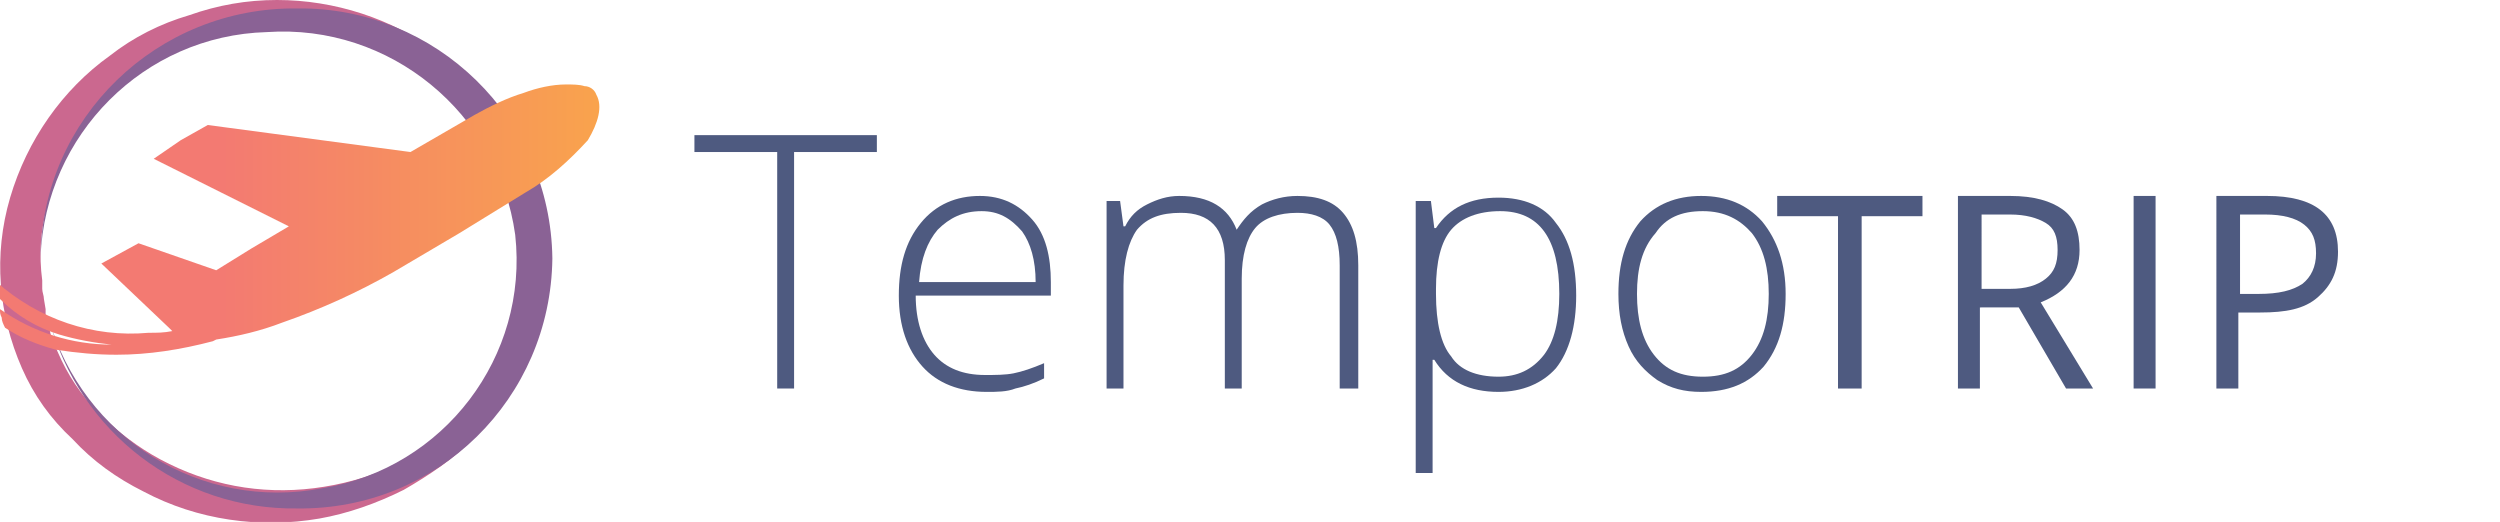 <?xml version="1.0" encoding="utf-8"?>
<!-- Generator: Adobe Illustrator 24.0.3, SVG Export Plug-In . SVG Version: 6.00 Build 0)  -->
<svg version="1.1" id="Layer_1" xmlns="http://www.w3.org/2000/svg" xmlns:xlink="http://www.w3.org/1999/xlink" x="0px" y="0px"
	 width="148px" height="30.9px" viewBox="0 0 148 30.9" style="enable-background:new 0 0 148 30.9;" xml:space="preserve">
<style type="text/css">
	.st0{enable-background:new    ;}
	.st1{fill:#4E5A80;}
	.st2{fill:#CB688F;}
	.st3{fill:#8A6295;}
	.st4{fill:url(#Path_532_1_);}
</style>
<g id="tt_logo" transform="translate(-40.996 -21)">
	<g id="text" transform="translate(82.006 22)">
		<g id="tempo_trip">
			<g class="st0">
				<path class="st1" d="M6,22H5V8H0.1V7h10.8v1H6V22z"/>
				<path class="st1" d="M17.4,22.2c-1.6,0-2.9-0.5-3.8-1.5c-0.9-1-1.4-2.4-1.4-4.2c0-1.8,0.4-3.2,1.3-4.3c0.9-1.1,2.1-1.6,3.5-1.6
					c1.3,0,2.3,0.5,3.1,1.4s1.1,2.2,1.1,3.7v0.8h-8c0,1.5,0.4,2.7,1.1,3.5c0.7,0.8,1.7,1.2,3,1.2c0.6,0,1.2,0,1.7-0.1
					c0.5-0.1,1.1-0.3,1.8-0.6v0.9c-0.6,0.3-1.2,0.5-1.7,0.6C18.6,22.2,18,22.2,17.4,22.2z M17.1,11.5c-1.1,0-1.9,0.4-2.6,1.1
					c-0.6,0.7-1,1.7-1.1,3.1h6.9c0-1.3-0.3-2.3-0.8-3C18.8,11.9,18.1,11.5,17.1,11.5z"/>
				<path class="st1" d="M38.3,22v-7.3c0-1.1-0.2-1.9-0.6-2.4s-1.1-0.7-1.9-0.7c-1.1,0-2,0.3-2.5,0.9s-0.8,1.6-0.8,3V22h-1v-7.6
					c0-1.9-0.9-2.8-2.6-2.8c-1.2,0-2,0.3-2.6,1c-0.5,0.7-0.8,1.8-0.8,3.3V22h-1V10.9h0.8l0.2,1.5h0.1c0.3-0.6,0.7-1,1.3-1.3
					c0.6-0.3,1.2-0.5,1.9-0.5c1.8,0,2.9,0.7,3.4,2h0c0.4-0.6,0.8-1.1,1.5-1.5c0.6-0.3,1.3-0.5,2.1-0.5c1.2,0,2.1,0.3,2.7,1
					s0.9,1.7,0.9,3.1V22H38.3z"/>
				<path class="st1" d="M47.7,22.2c-1.7,0-3-0.6-3.8-1.9h-0.1l0,0.9c0,0.5,0,1.1,0,1.7V27h-1V10.9h0.9l0.2,1.6h0.1
					c0.8-1.2,2-1.8,3.7-1.8c1.5,0,2.7,0.5,3.4,1.5c0.8,1,1.2,2.4,1.2,4.3c0,1.8-0.4,3.3-1.2,4.3C50.3,21.7,49.1,22.2,47.7,22.2z
					 M47.7,21.3c1.1,0,2-0.4,2.7-1.3c0.6-0.8,0.9-2,0.9-3.6c0-3.3-1.2-4.9-3.5-4.9c-1.3,0-2.3,0.4-2.9,1.1c-0.6,0.7-0.9,1.9-0.9,3.5
					v0.3c0,1.7,0.3,3,0.9,3.7C45.4,20.9,46.4,21.3,47.7,21.3z"/>
				<path class="st1" d="M64.7,16.4c0,1.8-0.4,3.2-1.3,4.3c-0.9,1-2.1,1.5-3.7,1.5c-1,0-1.8-0.2-2.6-0.7c-0.7-0.5-1.3-1.1-1.7-2
					c-0.4-0.9-0.6-1.9-0.6-3.1c0-1.8,0.4-3.2,1.3-4.3c0.9-1,2.1-1.5,3.6-1.5c1.5,0,2.7,0.5,3.6,1.5C64.2,13.2,64.7,14.6,64.7,16.4z
					 M55.9,16.4c0,1.5,0.3,2.7,1,3.6c0.7,0.9,1.6,1.3,2.9,1.3s2.2-0.4,2.9-1.3c0.7-0.9,1-2.1,1-3.6c0-1.5-0.3-2.7-1-3.6
					c-0.7-0.8-1.6-1.3-2.9-1.3s-2.2,0.4-2.8,1.3C56.2,13.7,55.9,14.9,55.9,16.4z"/>
			</g>
			<g class="st0">
				<path class="st1" d="M69.1,22h-1.3V11.8h-3.6v-1.2h8.6v1.2h-3.6V22z"/>
				<path class="st1" d="M76.2,17.2V22h-1.3V10.6H78c1.4,0,2.4,0.3,3.1,0.8c0.7,0.5,1,1.3,1,2.4c0,1.5-0.8,2.5-2.3,3.1l3.1,5.1h-1.6
					l-2.8-4.8H76.2z M76.2,16.1H78c0.9,0,1.6-0.2,2.1-0.6s0.7-0.9,0.7-1.7c0-0.8-0.2-1.3-0.7-1.6s-1.2-0.5-2.1-0.5h-1.7V16.1z"/>
				<path class="st1" d="M85.3,22V10.6h1.3V22H85.3z"/>
				<path class="st1" d="M97.4,13.9c0,1.2-0.4,2-1.2,2.7s-1.9,0.9-3.4,0.9h-1.3V22h-1.3V10.6h3C96,10.6,97.4,11.7,97.4,13.9z
					 M91.5,16.4h1.2c1.2,0,2-0.2,2.6-0.6c0.5-0.4,0.8-1,0.8-1.8c0-0.8-0.2-1.3-0.7-1.7c-0.5-0.4-1.3-0.6-2.3-0.6h-1.5V16.4z"/>
			</g>
		</g>
	</g>
	<g id="icon" transform="translate(40.996 21)">
		<path id="Path_530" class="st2" d="M32.2,17c-0.3,3.4-1.7,6.5-4.1,8.9c-0.6,0.6-1.3,1.2-2,1.7c-0.7,0.5-1.5,1-2.2,1.4
			c-1.6,0.8-3.3,1.4-5,1.7c-3.5,0.6-7.2,0.1-10.4-1.6c-1.6-0.8-3-1.8-4.2-3.1C3,24.8,2,23.4,1.3,21.8c-1.4-3.2-1.7-6.7-0.7-10.1
			c1-3.4,3.1-6.4,5.9-8.4c1.4-1.1,3-1.9,4.7-2.4C12.9,0.3,14.6,0,16.4,0c3.4,0,6.8,1.1,9.5,3.1c-2.9-1.6-6.2-2.3-9.5-2
			c-3.2,0.3-6.3,1.5-8.8,3.6C7.3,4.9,7,5.2,6.8,5.4C6.5,5.7,6.2,6,6,6.2L5.2,7.1C5,7.4,4.8,7.8,4.6,8.1c-0.8,1.3-1.4,2.7-1.8,4.1
			c-0.4,1.4-0.5,2.9-0.3,4.4l0,0.5c0,0.2,0.1,0.4,0.1,0.6l0.1,0.6l0,0.3c0,0.1,0,0.2,0.1,0.3L3,19.8l0.4,1c0.6,1.4,1.4,2.6,2.5,3.7
			c1.1,1.1,2.3,2,3.6,2.7c2.8,1.5,5.9,2.1,9.1,1.7c3.2-0.4,6.2-1.7,8.6-3.8C29.7,23,31.4,20.2,32.2,17z"/>
		<path id="Path_531" class="st3" d="M17.6,0.5C9.3,0.4,2.5,7,2.4,15.2c0,0,0,0,0,0v0C2.7,8,8.5,2.1,15.8,1.9
			c7.3-0.5,13.7,4.8,14.7,12c0.8,7.2-4.2,13.8-11.4,15c-7.2,1.4-14.2-3-16.2-10c1.8,6.7,7.8,11.3,14.7,11.2
			c8.3,0.1,15-6.5,15.1-14.8C32.6,7,25.8,0.4,17.6,0.5C17.6,0.5,17.6,0.5,17.6,0.5z"/>
		
			<linearGradient id="Path_532_1_" gradientUnits="userSpaceOnUse" x1="-224.495" y1="387.847" x2="-223.5" y2="387.847" gradientTransform="matrix(35.513 0 0 -16.066 7972.548 6243.951)">
			<stop  offset="0.37" style="stop-color:#F37A72"/>
			<stop  offset="1" style="stop-color:#F9A34D"/>
		</linearGradient>
		<path id="Path_532" class="st4" d="M35.3,5.6c-0.1-0.3-0.4-0.5-0.7-0.5C34.3,5,33.9,5,33.5,5c-0.8,0-1.7,0.2-2.5,0.5
			c-1,0.3-2,0.8-2.9,1.3l-1.9,1.1L24.3,9l-6-0.8l-6-0.8l-1.6,0.9L9.1,9.4l4,2l4,2l-2.2,1.3l-2.1,1.3l-2.3-0.8l-2.3-0.8l-1.1,0.6
			l-1.1,0.6l2,1.9l2,1.9c0,0,0.1,0.1,0.2,0.2c-0.5,0.1-0.9,0.1-1.4,0.1c-3.3,0.3-6.5-0.8-9-3l0.1,0.5l0.1,0.5c1,1,2.2,1.7,3.5,2.1
			c1,0.3,2.1,0.5,3.1,0.6c-2.3,0-4.6-0.7-6.6-2.1c0,0.2,0,0.3,0.1,0.5c0,0.2,0.1,0.4,0.2,0.6c0.9,0.6,1.9,1,3,1.3
			C4.6,20.9,5.7,21,6.9,21c1.9,0,3.8-0.3,5.7-0.8l0.2-0.1c1.3-0.2,2.6-0.5,3.9-1c2.3-0.8,4.5-1.8,6.6-3l3.9-2.3l3.9-2.4
			c1.4-0.8,2.6-1.9,3.7-3.1C35.4,7.3,35.7,6.3,35.3,5.6z"/>
	</g>
</g>
</svg>
